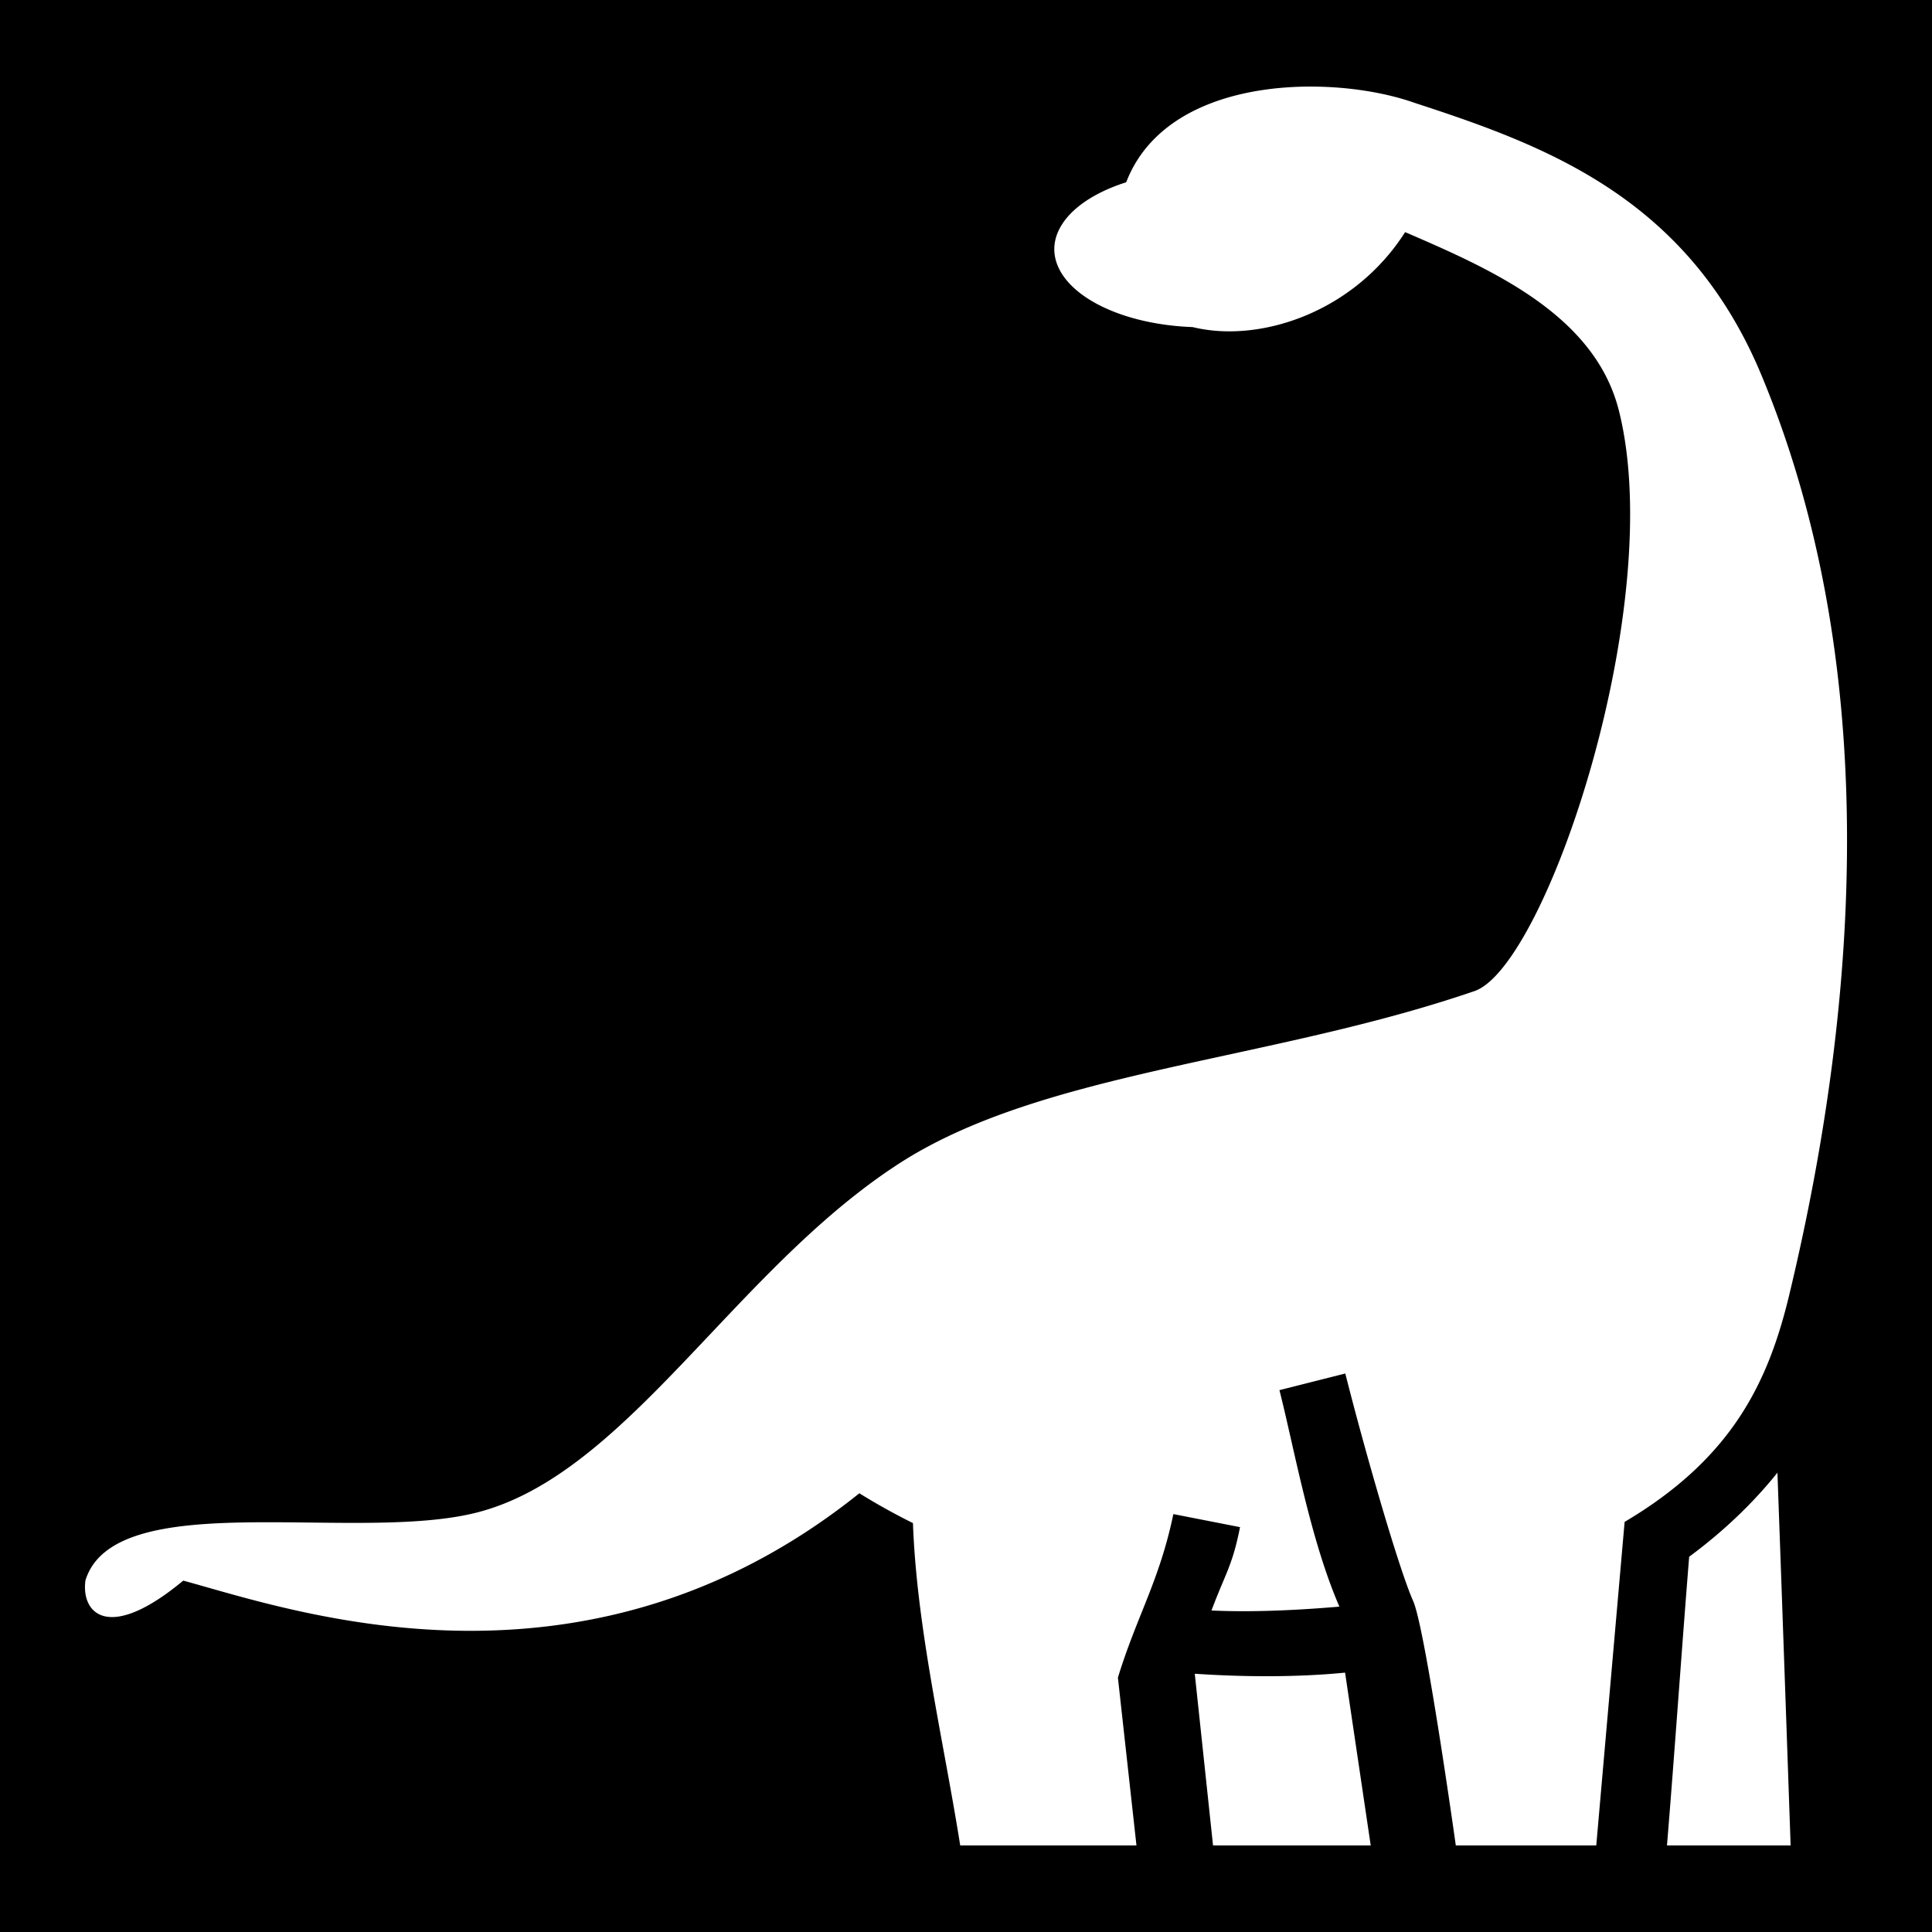<svg xmlns="http://www.w3.org/2000/svg" viewBox="0 0 512 512" height="192" width="192"><path d="M0 0h512v512H0z"/><path fill="#fff" d="M346.647 22.946c-19.81.144-40.982 6.645-48.194 25.359A39.33 20.719 0 0 0 279.4 66.033a39.33 20.719 0 0 0 36.664 20.649c17.706 4.338 42.703-3.822 56.312-25.166 22.5 9.72 50.156 21.74 56.615 47.18 13.014 51.25-19.25 147.44-38.24 153.953-54.464 18.681-114.531 21.169-152.465 45.69-43.773 28.295-72.155 82.248-111.75 92.456-32.22 8.307-96.032-7.227-103.89 18.01-1.202 8.7 6.012 16.63 25.914.074 28.679 7.782 106.19 35.345 179.18-23.144a169.515 169.515 0 0 0 14.203 7.9c.994 27.816 8.107 57.606 12.525 85.422h46.705l-4.916-44.467c4.988-16.298 11.013-25.643 14.697-43.342l17.664 3.461c-2.009 10.255-3.905 12.287-7.558 22.088 10.685.506 22.867-.07 33.894-1.025-7.715-17.771-11.885-41.54-15.886-57.371l17.45-4.41c5.517 21.825 14.342 52.147 17.983 60.296 3.248 7.27 11.303 64.77 11.303 64.77h37.223l7.515-85.74c28.595-16.919 38.1-37.13 43.64-60.215 19.358-80.647 23.886-168.749-7.448-243.842-19.615-47.005-57.366-60.762-91.875-72.01-7.463-2.65-17.643-4.381-28.211-4.304zm124.39 367.332c-6.211 7.738-13.93 15.286-23.39 22.273-1.986 24.653-3.834 51.635-5.881 76.506h32.767s-1.97-56.922-3.496-98.78zM356.46 443.266c-11.83 1.167-25.701 1.252-39.832.293l4.838 45.498h41.787z"/></svg>